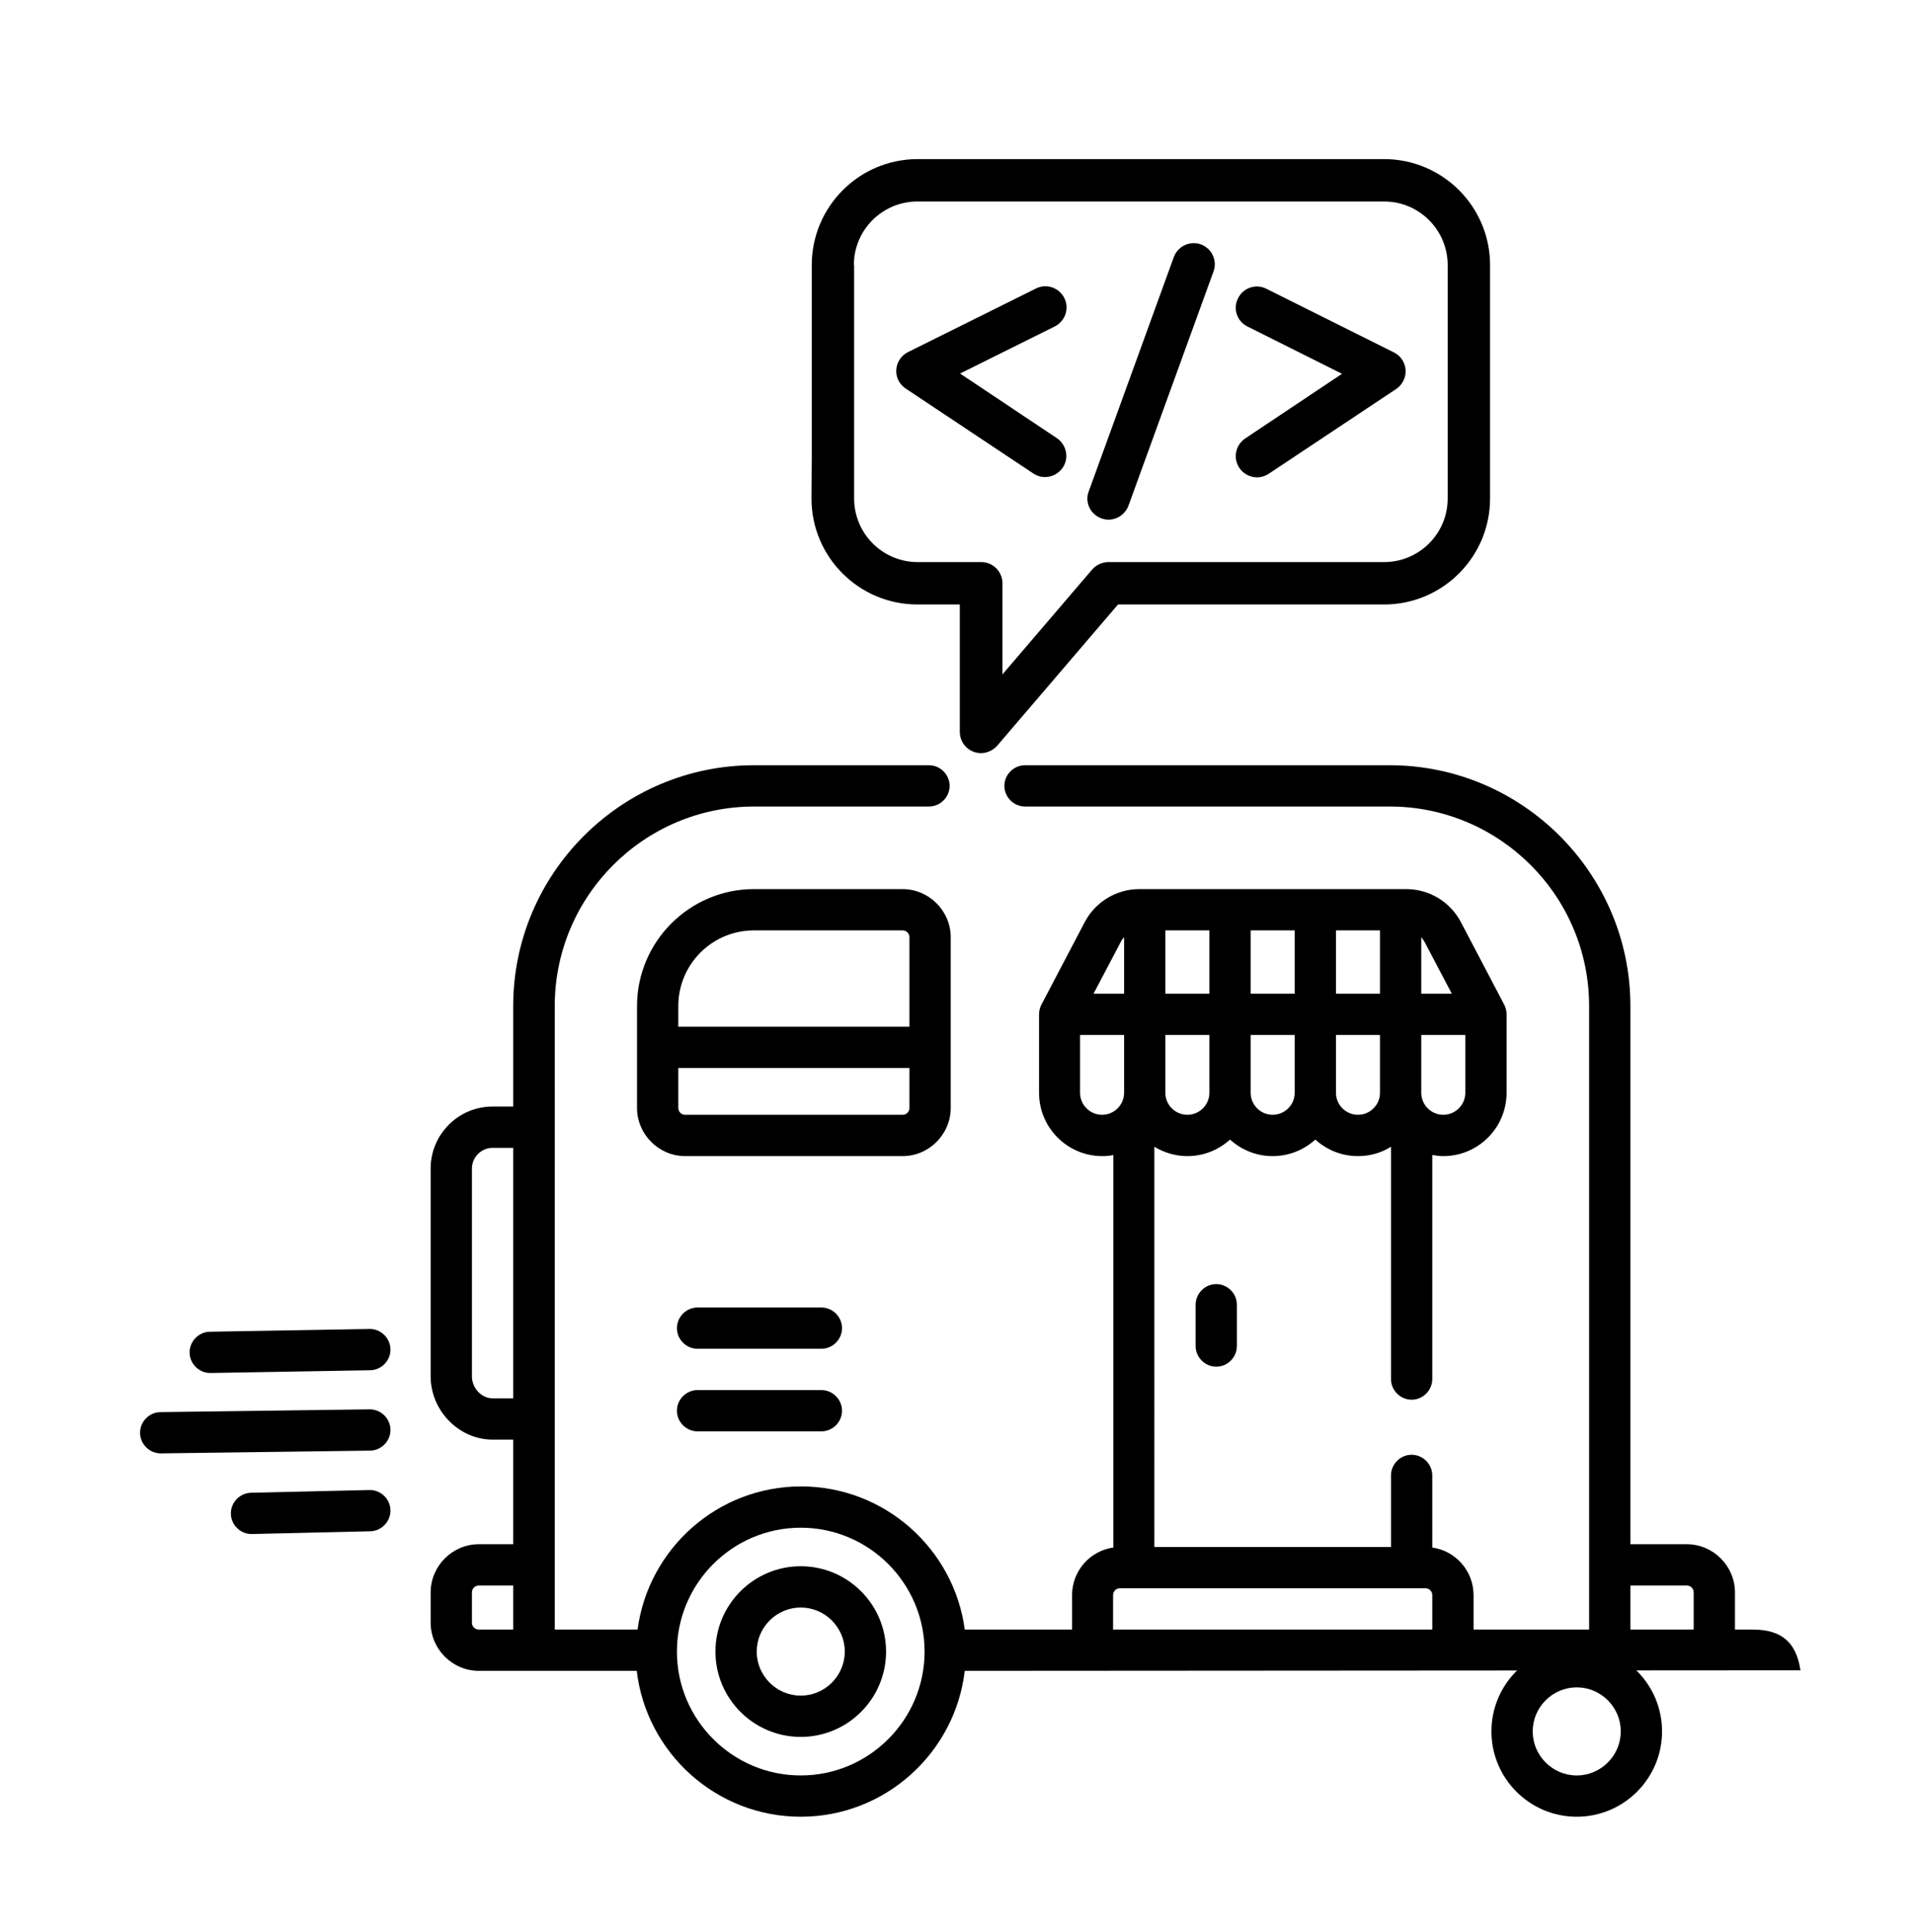 <?xml version="1.0" encoding="utf-8"?>
<!-- Generator: Adobe Illustrator 23.0.2, SVG Export Plug-In . SVG Version: 6.00 Build 0)  -->
<svg version="1.1" id="Layer_1" xmlns="http://www.w3.org/2000/svg" xmlns:xlink="http://www.w3.org/1999/xlink" x="0px" y="0px"
	 viewBox="0 0 695.2 702" style="enable-background:new 0 0 695.2 702;" xml:space="preserve">
<g>
	<path d="M310.3,96.3c0-12.8,10.4-23.1,23.1-23.1H503c12.8,0,23.1,10.4,23.1,23.1v84.8c0,12.8-10.4,23.1-23.1,23.1H402.8
		c-2.2,0-4.4,1-5.9,2.7L364.3,245v-33.1c0-4.3-3.5-7.7-7.7-7.7h-23.1c-12.8,0-23.1-10.4-23.1-23.1V96.3z M294.9,181.1
		c0,21.3,17.3,38.5,38.5,38.5h15.4v46.3c0,4.3,3.5,7.7,7.7,7.7c2.2,0,4.4-1,5.9-2.7l43.9-51.3H503c21.3,0,38.5-17.3,38.5-38.5v-15.4
		V96.3c0-21.3-17.3-38.5-38.5-38.5H333.5c-21.3,0-38.5,17.3-38.5,38.5v69.4"/>
	<path d="M329.2,141.2l46.3,30.8c3.5,2.4,8.3,1.4,10.7-2.1c2.4-3.5,1.4-8.3-2.1-10.7l-35.2-23.5l34.4-17.1c3.8-1.9,5.4-6.5,3.5-10.3
		c-1.9-3.8-6.5-5.4-10.3-3.5l0,0L330,127.9c-3.8,1.9-5.4,6.5-3.5,10.3C327.2,139.5,328.1,140.5,329.2,141.2L329.2,141.2z"/>
	<path d="M453.3,118.6l34.4,17.2l-35.2,23.5c-3.5,2.4-4.5,7.1-2.1,10.7c2.4,3.5,7.1,4.5,10.7,2.1l46.3-30.8
		c3.5-2.4,4.5-7.1,2.1-10.7c-0.7-1.1-1.8-2-3-2.6l-46.3-23.1c-3.8-1.9-8.4-0.4-10.3,3.5C448,112.1,449.5,116.7,453.3,118.6
		L453.3,118.6z"/>
	<path d="M400.2,188.3c4,1.5,8.4-0.6,9.9-4.6c0,0,0,0,0,0l30.8-84.8c1.6-3.9-0.3-8.4-4.2-10c-3.9-1.6-8.4,0.3-10,4.2
		c-0.1,0.2-0.1,0.3-0.2,0.5l-30.8,84.8C394.1,182.4,396.2,186.8,400.2,188.3C400.2,188.3,400.2,188.3,400.2,188.3z"/>
</g>
<path d="M291,569c-17.1,0-31,13.9-31,31s13.9,31,31,31s31-13.9,31-31S308.1,569,291,569z M291,616c-8.8,0-16-7.2-16-16s7.2-16,16-16
	s16,7.2,16,16S299.8,616,291,616z"/>
<path d="M573,598c-17.1,0-31,13.9-31,31s13.9,31,31,31s31-13.9,31-31S590.1,598,573,598z M573,645c-8.8,0-16-7.2-16-16s7.2-16,16-16
	s16,7.2,16,16S581.8,645,573,645z"/>
<path d="M345.5,402.5v-62c0-9.6-7.9-17.5-17.5-17.5h-54c-23.4,0-42.5,19.1-42.5,42.5v37c0,9.6,7.9,17.5,17.5,17.5h79
	C337.6,420,345.5,412.1,345.5,402.5z M246.5,365.5c0-15.2,12.3-27.5,27.5-27.5h54c1.4,0,2.5,1.1,2.5,2.5V373h-84V365.5z
	 M246.5,402.5V388h84v14.5c0,1.4-1.1,2.5-2.5,2.5h-79C247.6,405,246.5,403.9,246.5,402.5z"/>
<path d="M434.5,474v15c0,4.1,3.4,7.5,7.5,7.5s7.5-3.4,7.5-7.5v-15c0-4.1-3.4-7.5-7.5-7.5S434.5,469.9,434.5,474z"/>
<path d="M654.3,606.8c-1.3-8.4-5.2-14.8-17.3-14.8h-6.5v-13.5c0-9.6-7.9-17.5-17.5-17.5h-20.5V365.5c0-48.2-39.3-87.5-87.5-87.5
	H372.5c-4.1,0-7.5,3.4-7.5,7.5s3.4,7.5,7.5,7.5H505c40,0,72.5,32.5,72.5,72.5V592h-42v-12.5c0-8.8-6.5-16.1-15-17.3V536
	c0-4.1-3.4-7.5-7.5-7.5c-4.1,0-7.5,3.4-7.5,7.5v26h-86V416.6c3.5,2.1,7.6,3.4,12,3.4c6,0,11.4-2.3,15.5-6c4.1,3.7,9.5,6,15.5,6
	s11.4-2.3,15.5-6c4.1,3.7,9.5,6,15.5,6c4.4,0,8.5-1.2,12-3.4V501c0,4.1,3.4,7.5,7.5,7.5c4.1,0,7.5-3.4,7.5-7.5v-81.4
	c1.3,0.2,2.6,0.4,4,0.4c12.7,0,23-10.3,23-23v-28.5c0-1.2-0.3-2.5-0.9-3.6L530.9,335c-3.9-7.4-11.5-12-19.9-12h-96.9
	c-8.4,0-16,4.6-19.9,12l-15.7,29.9c-0.6,1.1-0.9,2.4-0.9,3.6V397c0,12.7,10.3,23,23,23c1.4,0,2.7-0.1,4-0.4v142.6
	c-8.5,1.2-15,8.5-15,17.3V592h-39c-3.9-29.3-29.1-52-59.5-52c-30.4,0-55.5,22.7-59.4,52h-30.1V365.5c0-40,32.5-72.5,72.5-72.5h63.5
	c4.1,0,7.5-3.4,7.5-7.5s-3.4-7.5-7.5-7.5H274c-48.2,0-87.5,39.3-87.5,87.5V402H179c-12.4,0-22.5,10.1-22.5,22.5V500
	c0,12.5,10.3,23,22.5,23h7.5v38H174c-9.6,0-17.5,7.9-17.5,17.5v11c0,9.6,7.9,17.5,17.5,17.5h57.4c3.5,29.8,28.9,53,59.6,53
	s56.1-23.2,59.6-53 M179,508c-4,0-7.5-3.7-7.5-8v-75.5c0-4.1,3.4-7.5,7.5-7.5h7.5v91H179z M171.5,589.5v-11c0-1.4,1.1-2.5,2.5-2.5
	h12.5v16H174C172.6,592,171.5,590.9,171.5,589.5z M431.5,405c-4.4,0-8-3.6-8-8v-21h16v21C439.5,401.4,435.9,405,431.5,405z
	 M462.5,405c-4.4,0-8-3.6-8-8v-21h16v21C470.5,401.4,466.9,405,462.5,405z M493.5,405c-4.4,0-8-3.6-8-8v-21h16v21
	C501.5,401.4,497.9,405,493.5,405z M532.5,397c0,4.4-3.6,8-8,8s-8-3.6-8-8v-21h16V397z M527.6,361h-11.1v-20.5
	c0.4,0.5,0.8,1,1.1,1.5L527.6,361z M501.5,361h-16v-23h16V361z M470.5,361h-16v-23h16V361z M439.5,338v23h-16v-23H439.5z M407.4,342
	c0.3-0.6,0.7-1.1,1.1-1.5V361h-11.1L407.4,342z M392.5,397v-21h16v21c0,4.4-3.6,8-8,8S392.5,401.4,392.5,397z M291,645
	c-24.8,0-45-20.2-45-45s20.2-45,45-45s45,20.2,45,45S315.8,645,291,645z M442.5,607h40 M404.5,592v-12.5c0-1.4,1.1-2.5,2.5-2.5h111
	c1.4,0,2.5,1.1,2.5,2.5V592H404.5z M592.5,592v-16H613c1.4,0,2.5,1.1,2.5,2.5V592H592.5z"/>
<path d="M298.5,475h-45c-4.1,0-7.5,3.4-7.5,7.5s3.4,7.5,7.5,7.5h45c4.1,0,7.5-3.4,7.5-7.5S302.6,475,298.5,475z"/>
<path d="M298.5,505h-45c-4.1,0-7.5,3.4-7.5,7.5s3.4,7.5,7.5,7.5h45c4.1,0,7.5-3.4,7.5-7.5S302.6,505,298.5,505z"/>
<g>
	<path d="M134.4,482.8l-58,1c-4.1,0-7.5,3.4-7.5,7.5s3.4,7.5,7.5,7.5l58-1c4.1,0,7.5-3.4,7.5-7.5S138.5,482.8,134.4,482.8z"/>
	<path d="M134.4,512l-76,1c-4.1,0-7.5,3.4-7.5,7.5s3.4,7.5,7.5,7.5l76-1c4.1,0,7.5-3.4,7.5-7.5S138.5,512,134.4,512z"/>
	<path d="M134.4,541.3l-43,1c-4.1,0-7.5,3.4-7.5,7.5s3.4,7.5,7.5,7.5l43-1c4.1,0,7.5-3.4,7.5-7.5S138.5,541.3,134.4,541.3z"/>
</g>
</svg>
